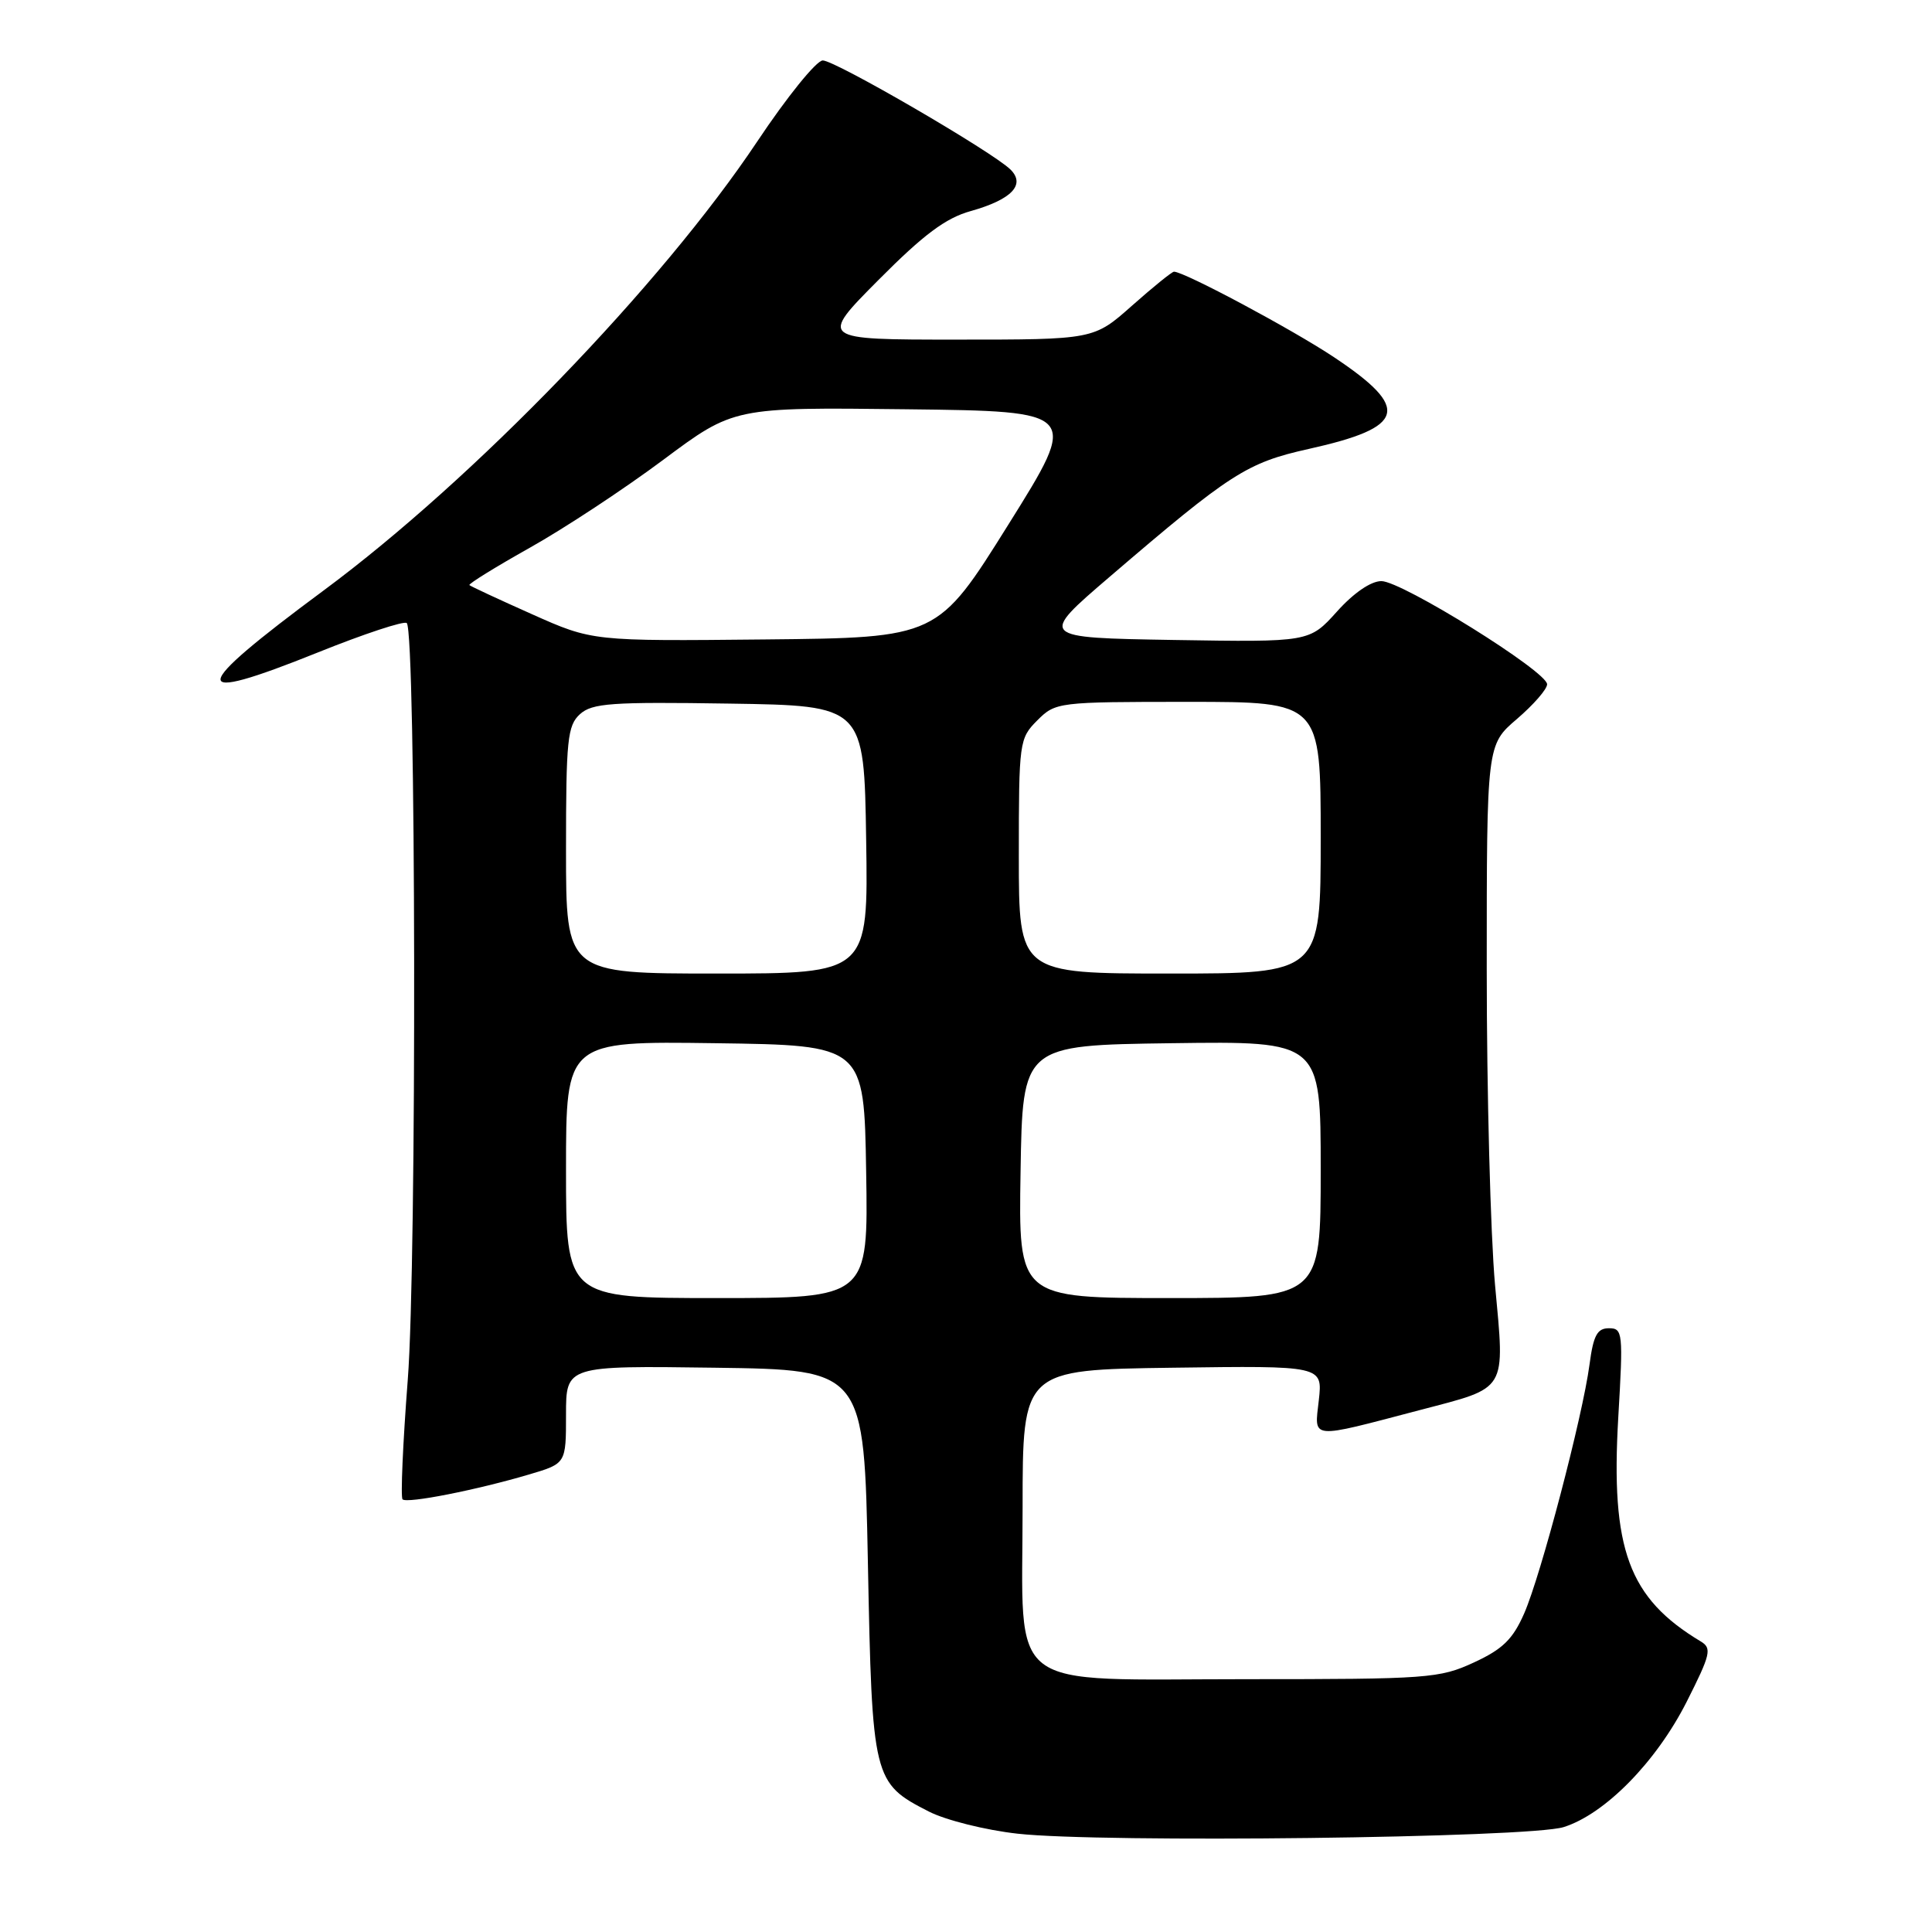 <?xml version="1.0" encoding="UTF-8" standalone="no"?>
<!DOCTYPE svg PUBLIC "-//W3C//DTD SVG 1.1//EN" "http://www.w3.org/Graphics/SVG/1.1/DTD/svg11.dtd" >
<svg xmlns="http://www.w3.org/2000/svg" xmlns:xlink="http://www.w3.org/1999/xlink" version="1.1" viewBox="0 0 256 256">
 <g >
 <path fill="currentColor"
d=" M 207.19 242.10 C 212.67 240.38 219.46 233.46 223.49 225.50 C 226.67 219.20 226.86 218.40 225.36 217.50 C 215.79 211.76 213.41 205.28 214.43 187.80 C 215.09 176.57 215.03 176.00 213.19 176.00 C 211.64 176.00 211.13 176.94 210.62 180.80 C 209.71 187.68 204.18 208.73 201.96 213.79 C 200.46 217.21 199.11 218.53 195.29 220.29 C 190.75 222.39 189.19 222.50 165.28 222.50 C 132.74 222.50 135.50 224.61 135.50 199.72 C 135.50 181.50 135.50 181.50 155.38 181.23 C 175.26 180.96 175.26 180.96 174.75 185.53 C 174.16 190.79 173.37 190.72 188.18 186.83 C 199.85 183.77 199.41 184.51 198.10 170.26 C 197.50 163.60 197.00 144.78 197.00 128.42 C 197.00 98.69 197.00 98.69 201.00 95.27 C 203.20 93.38 205.00 91.32 205.00 90.67 C 205.00 88.98 185.75 77.00 183.04 77.00 C 181.65 77.00 179.36 78.57 177.14 81.05 C 173.50 85.09 173.50 85.09 155.56 84.80 C 137.62 84.50 137.62 84.50 147.06 76.41 C 163.05 62.70 165.22 61.31 173.40 59.49 C 186.30 56.62 186.98 54.14 176.76 47.33 C 171.27 43.67 156.92 36.00 155.56 36.00 C 155.29 36.00 152.79 38.03 150.00 40.50 C 144.93 45.00 144.93 45.00 126.74 45.00 C 108.55 45.00 108.55 45.00 116.41 37.09 C 122.38 31.08 125.31 28.89 128.62 27.97 C 134.03 26.45 135.92 24.49 133.91 22.48 C 131.60 20.17 110.67 8.00 109.02 8.01 C 108.18 8.01 104.27 12.85 100.33 18.76 C 87.65 37.76 62.78 63.51 42.87 78.25 C 24.91 91.55 24.72 93.44 42.05 86.48 C 48.23 83.99 53.57 82.23 53.90 82.56 C 55.12 83.79 55.24 167.35 54.03 182.84 C 53.38 191.27 53.07 198.40 53.34 198.67 C 53.92 199.26 63.22 197.42 70.19 195.35 C 75.00 193.92 75.00 193.92 75.00 187.44 C 75.00 180.96 75.00 180.96 94.75 181.23 C 114.50 181.50 114.50 181.50 115.00 207.05 C 115.56 235.79 115.68 236.26 123.08 240.04 C 125.31 241.18 130.59 242.50 134.81 242.97 C 145.89 244.22 202.62 243.54 207.19 242.10 Z  M 75.00 154.98 C 75.00 137.96 75.00 137.96 94.75 138.23 C 114.50 138.50 114.50 138.50 114.77 155.25 C 115.05 172.00 115.05 172.00 95.02 172.00 C 75.00 172.00 75.00 172.00 75.00 154.98 Z  M 135.23 155.25 C 135.50 138.50 135.50 138.50 155.25 138.23 C 175.00 137.96 175.00 137.96 175.00 154.98 C 175.00 172.00 175.00 172.00 154.98 172.00 C 134.95 172.00 134.95 172.00 135.23 155.25 Z  M 75.00 112.65 C 75.00 98.01 75.19 96.14 76.85 94.63 C 78.47 93.17 81.01 92.99 96.60 93.23 C 114.50 93.50 114.50 93.50 114.77 111.25 C 115.05 129.00 115.05 129.00 95.02 129.00 C 75.00 129.00 75.00 129.00 75.00 112.65 Z  M 135.00 113.45 C 135.00 98.28 135.06 97.85 137.45 95.45 C 139.87 93.04 140.16 93.00 157.45 93.00 C 175.00 93.00 175.00 93.00 175.00 111.00 C 175.00 129.00 175.00 129.00 155.00 129.00 C 135.00 129.00 135.00 129.00 135.00 113.45 Z  M 70.50 81.39 C 66.10 79.43 62.37 77.69 62.20 77.53 C 62.04 77.37 65.64 75.14 70.20 72.58 C 74.77 70.02 82.72 64.78 87.87 60.94 C 97.23 53.96 97.23 53.96 120.12 54.23 C 143.00 54.50 143.00 54.50 133.62 69.50 C 124.24 84.50 124.24 84.50 101.37 84.73 C 78.50 84.96 78.50 84.96 70.50 81.39 Z "/>
</g>
</svg>